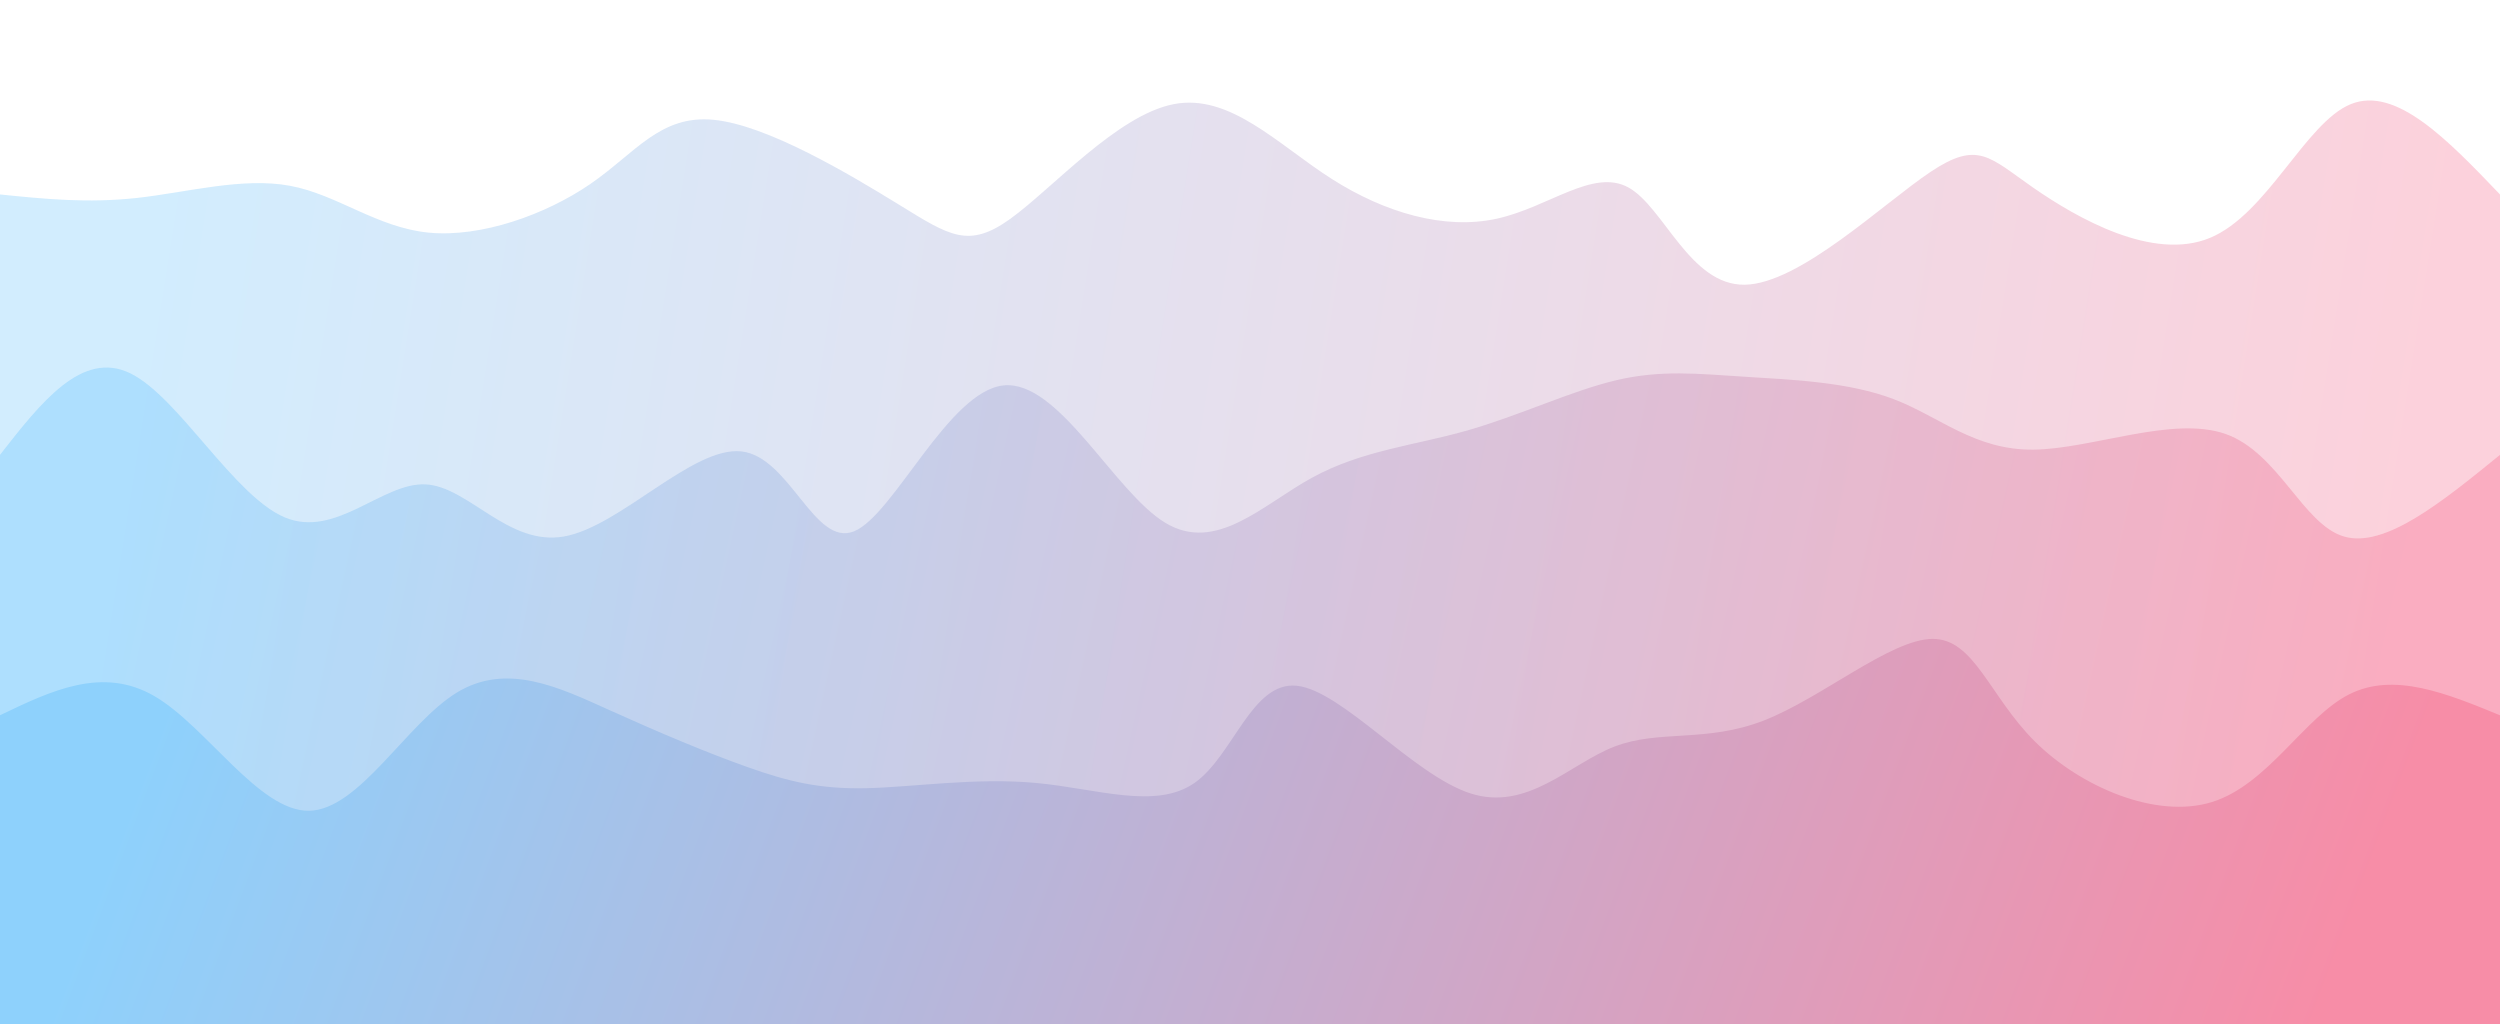 <svg width="100%" height="100%" id="svg" viewBox="0 0 1440 590" xmlns="http://www.w3.org/2000/svg" class="transition duration-300 ease-in-out delay-150"><style>
          .path-0{
            animation:pathAnim-0 4s;
            animation-timing-function: linear;
            animation-iteration-count: infinite;
          }
          @keyframes pathAnim-0{
            0%{
              d: path("M 0,600 L 0,112 C 25.194,114.58 50.388,117.16 79,114 C 107.612,110.84 139.642,101.939 167,107 C 194.358,112.061 217.043,131.085 247,134 C 276.957,136.915 314.187,123.72 340,106 C 365.813,88.28 380.209,66.033 411,69 C 441.791,71.967 488.978,100.147 518,118 C 547.022,135.853 557.88,143.381 582,126 C 606.12,108.619 643.503,66.331 676,60 C 708.497,53.669 736.108,83.295 767,103 C 797.892,122.705 832.066,132.488 862,126 C 891.934,119.512 917.629,96.753 938,108 C 958.371,119.247 973.42,164.5 1005,164 C 1036.58,163.5 1084.691,117.247 1112,99 C 1139.309,80.753 1145.815,90.511 1171,108 C 1196.185,125.489 1240.05,150.709 1273,137 C 1305.95,123.291 1327.986,70.655 1354,60 C 1380.014,49.345 1410.007,80.673 1440,112 L 1440,600 L 0,600 Z");
            }
            25%{
              d: path("M 0,600 L 0,112 C 22.985,79.625 45.969,47.249 74,56 C 102.031,64.751 135.108,114.627 168,134 C 200.892,153.373 233.599,142.241 261,122 C 288.401,101.759 310.496,72.41 334,60 C 357.504,47.59 382.417,52.121 411,71 C 439.583,89.879 471.838,123.107 505,126 C 538.162,128.893 572.233,101.451 598,104 C 623.767,106.549 641.23,139.09 664,159 C 686.77,178.91 714.846,186.189 751,163 C 787.154,139.811 831.386,86.154 862,89 C 892.614,91.846 909.612,151.194 934,154 C 958.388,156.806 990.168,103.07 1018,73 C 1045.832,42.93 1069.717,36.525 1101,61 C 1132.283,85.475 1170.962,140.828 1199,152 C 1227.038,163.172 1244.433,130.162 1270,124 C 1295.567,117.838 1329.305,138.525 1359,141 C 1388.695,143.475 1414.348,127.737 1440,112 L 1440,600 L 0,600 Z");
            }
            50%{
              d: path("M 0,600 L 0,112 C 26.222,124.612 52.444,137.225 83,134 C 113.556,130.775 148.445,111.714 175,99 C 201.555,86.286 219.775,79.921 248,100 C 276.225,120.079 314.455,166.602 347,156 C 379.545,145.398 406.403,77.672 434,67 C 461.597,56.328 489.931,102.71 517,115 C 544.069,127.29 569.873,105.487 598,86 C 626.127,66.513 656.578,49.341 681,69 C 705.422,88.659 723.814,145.15 751,154 C 778.186,162.85 814.165,124.06 848,93 C 881.835,61.94 913.524,38.609 940,61 C 966.476,83.391 987.738,151.504 1017,148 C 1046.262,144.496 1083.523,69.376 1110,62 C 1136.477,54.624 1152.169,114.992 1178,142 C 1203.831,169.008 1239.801,162.656 1272,156 C 1304.199,149.344 1332.628,142.384 1360,135 C 1387.372,127.616 1413.686,119.808 1440,112 L 1440,600 L 0,600 Z");
            }
            75%{
              d: path("M 0,600 L 0,112 C 25.148,87.485 50.296,62.97 81,67 C 111.704,71.03 147.963,103.606 173,104 C 198.037,104.394 211.852,72.608 242,64 C 272.148,55.392 318.631,69.962 349,82 C 379.369,94.038 393.626,103.542 421,114 C 448.374,124.458 488.866,135.869 519,120 C 549.134,104.131 568.91,60.982 595,63 C 621.09,65.018 653.493,112.205 682,117 C 710.507,121.795 735.118,84.2 764,82 C 792.882,79.8 826.037,112.996 855,113 C 883.963,113.004 908.736,79.815 931,87 C 953.264,94.185 973.02,141.743 1004,153 C 1034.98,164.257 1077.185,139.212 1112,118 C 1146.815,96.788 1174.239,79.407 1201,93 C 1227.761,106.593 1253.859,151.16 1278,143 C 1302.141,134.84 1324.326,73.954 1351,60 C 1377.674,46.046 1408.837,79.023 1440,112 L 1440,600 L 0,600 Z");
            }
            100%{
              d: path("M 0,600 L 0,112 C 25.194,114.58 50.388,117.16 79,114 C 107.612,110.84 139.642,101.939 167,107 C 194.358,112.061 217.043,131.085 247,134 C 276.957,136.915 314.187,123.72 340,106 C 365.813,88.28 380.209,66.033 411,69 C 441.791,71.967 488.978,100.147 518,118 C 547.022,135.853 557.88,143.381 582,126 C 606.12,108.619 643.503,66.331 676,60 C 708.497,53.669 736.108,83.295 767,103 C 797.892,122.705 832.066,132.488 862,126 C 891.934,119.512 917.629,96.753 938,108 C 958.371,119.247 973.42,164.5 1005,164 C 1036.58,163.5 1084.691,117.247 1112,99 C 1139.309,80.753 1145.815,90.511 1171,108 C 1196.185,125.489 1240.05,150.709 1273,137 C 1305.95,123.291 1327.986,70.655 1354,60 C 1380.014,49.345 1410.007,80.673 1440,112 L 1440,600 L 0,600 Z");
            }
          }</style><defs><linearGradient id="gradient" x1="100%" y1="53%" x2="0%" y2="47%"><stop offset="5%" stop-color="#f78da7"></stop><stop offset="95%" stop-color="#8ed1fc"></stop></linearGradient></defs><path d="M 0,600 L 0,112 C 25.194,114.58 50.388,117.16 79,114 C 107.612,110.84 139.642,101.939 167,107 C 194.358,112.061 217.043,131.085 247,134 C 276.957,136.915 314.187,123.72 340,106 C 365.813,88.28 380.209,66.033 411,69 C 441.791,71.967 488.978,100.147 518,118 C 547.022,135.853 557.88,143.381 582,126 C 606.12,108.619 643.503,66.331 676,60 C 708.497,53.669 736.108,83.295 767,103 C 797.892,122.705 832.066,132.488 862,126 C 891.934,119.512 917.629,96.753 938,108 C 958.371,119.247 973.42,164.5 1005,164 C 1036.58,163.5 1084.691,117.247 1112,99 C 1139.309,80.753 1145.815,90.511 1171,108 C 1196.185,125.489 1240.05,150.709 1273,137 C 1305.95,123.291 1327.986,70.655 1354,60 C 1380.014,49.345 1410.007,80.673 1440,112 L 1440,600 L 0,600 Z" stroke="none" stroke-width="0" fill="url(#gradient)" fill-opacity="0.4" class="transition-all duration-300 ease-in-out delay-150 path-0"></path><style>
          .path-1{
            animation:pathAnim-1 4s;
            animation-timing-function: linear;
            animation-iteration-count: infinite;
          }
          @keyframes pathAnim-1{
            0%{
              d: path("M 0,600 L 0,262 C 23.622,231.765 47.243,201.53 75,215 C 102.757,228.47 134.649,285.645 164,298 C 193.351,310.355 220.163,277.891 245,279 C 269.837,280.109 292.701,314.79 325,309 C 357.299,303.21 399.034,256.949 427,260 C 454.966,263.051 469.162,315.414 492,306 C 514.838,296.586 546.317,225.397 578,222 C 609.683,218.603 641.571,283 671,301 C 700.429,319 727.4,290.602 756,275 C 784.6,259.398 814.828,256.591 845,248 C 875.172,239.409 905.288,225.034 931,219 C 956.712,212.966 978.021,215.273 1005,217 C 1031.979,218.727 1064.63,219.874 1091,230 C 1117.37,240.126 1137.46,259.23 1171,259 C 1204.54,258.77 1251.53,239.207 1282,250 C 1312.47,260.793 1326.42,301.941 1350,309 C 1373.58,316.059 1406.79,289.03 1440,262 L 1440,600 L 0,600 Z");
            }
            25%{
              d: path("M 0,600 L 0,262 C 20.079,289.843 40.157,317.686 68,310 C 95.843,302.314 131.449,259.101 161,245 C 190.551,230.899 214.045,245.912 247,251 C 279.955,256.088 322.37,251.253 354,248 C 385.63,244.747 406.475,243.076 430,251 C 453.525,258.924 479.729,276.444 504,293 C 528.271,309.556 550.609,325.148 579,316 C 607.391,306.852 641.836,272.964 672,268 C 702.164,263.036 728.049,286.997 759,297 C 789.951,307.003 825.97,303.048 856,290 C 886.03,276.952 910.07,254.81 939,235 C 967.93,215.19 1001.749,197.714 1031,218 C 1060.251,238.286 1084.935,296.336 1106,301 C 1127.065,305.664 1144.512,256.941 1174,251 C 1203.488,245.059 1245.016,281.901 1277,275 C 1308.984,268.099 1331.424,217.457 1357,208 C 1382.576,198.543 1411.288,230.272 1440,262 L 1440,600 L 0,600 Z");
            }
            50%{
              d: path("M 0,600 L 0,262 C 34.197,238.726 68.393,215.452 98,225 C 127.607,234.548 152.624,276.918 178,297 C 203.376,317.082 229.112,314.875 253,317 C 276.888,319.125 298.927,325.58 328,299 C 357.073,272.42 393.181,212.805 420,210 C 446.819,207.195 464.348,261.201 497,268 C 529.652,274.799 577.427,234.393 607,226 C 636.573,217.607 647.944,241.227 670,239 C 692.056,236.773 724.796,208.698 757,228 C 789.204,247.302 820.871,313.98 847,314 C 873.129,314.02 893.72,247.381 922,242 C 950.28,236.619 986.25,292.496 1014,301 C 1041.75,309.504 1061.281,270.635 1087,268 C 1112.719,265.365 1144.626,298.964 1172,305 C 1199.374,311.036 1222.216,289.51 1254,278 C 1285.784,266.49 1326.51,264.997 1359,264 C 1391.49,263.003 1415.745,262.501 1440,262 L 1440,600 L 0,600 Z");
            }
            75%{
              d: path("M 0,600 L 0,262 C 32.961,236.068 65.922,210.137 93,222 C 120.078,233.863 141.274,283.521 168,284 C 194.726,284.479 226.981,235.778 260,234 C 293.019,232.222 326.802,277.365 350,299 C 373.198,320.635 385.811,318.761 410,308 C 434.189,297.239 469.953,277.592 502,275 C 534.047,272.408 562.378,286.872 590,280 C 617.622,273.128 644.535,244.92 676,253 C 707.465,261.08 743.484,305.449 772,309 C 800.516,312.551 821.531,275.284 843,267 C 864.469,258.716 886.393,279.416 917,273 C 947.607,266.584 986.897,233.051 1019,220 C 1051.103,206.949 1076.019,214.381 1106,220 C 1135.981,225.619 1171.026,229.424 1196,225 C 1220.974,220.576 1235.878,207.924 1259,223 C 1282.122,238.076 1313.464,280.879 1345,292 C 1376.536,303.121 1408.268,282.561 1440,262 L 1440,600 L 0,600 Z");
            }
            100%{
              d: path("M 0,600 L 0,262 C 23.622,231.765 47.243,201.53 75,215 C 102.757,228.47 134.649,285.645 164,298 C 193.351,310.355 220.163,277.891 245,279 C 269.837,280.109 292.701,314.79 325,309 C 357.299,303.21 399.034,256.949 427,260 C 454.966,263.051 469.162,315.414 492,306 C 514.838,296.586 546.317,225.397 578,222 C 609.683,218.603 641.571,283 671,301 C 700.429,319 727.4,290.602 756,275 C 784.6,259.398 814.828,256.591 845,248 C 875.172,239.409 905.288,225.034 931,219 C 956.712,212.966 978.021,215.273 1005,217 C 1031.979,218.727 1064.63,219.874 1091,230 C 1117.37,240.126 1137.46,259.23 1171,259 C 1204.54,258.77 1251.53,239.207 1282,250 C 1312.47,260.793 1326.42,301.941 1350,309 C 1373.58,316.059 1406.79,289.03 1440,262 L 1440,600 L 0,600 Z");
            }
          }</style><defs><linearGradient id="gradient" x1="100%" y1="53%" x2="0%" y2="47%"><stop offset="5%" stop-color="#f78da7"></stop><stop offset="95%" stop-color="#8ed1fc"></stop></linearGradient></defs><path d="M 0,600 L 0,262 C 23.622,231.765 47.243,201.53 75,215 C 102.757,228.47 134.649,285.645 164,298 C 193.351,310.355 220.163,277.891 245,279 C 269.837,280.109 292.701,314.79 325,309 C 357.299,303.21 399.034,256.949 427,260 C 454.966,263.051 469.162,315.414 492,306 C 514.838,296.586 546.317,225.397 578,222 C 609.683,218.603 641.571,283 671,301 C 700.429,319 727.4,290.602 756,275 C 784.6,259.398 814.828,256.591 845,248 C 875.172,239.409 905.288,225.034 931,219 C 956.712,212.966 978.021,215.273 1005,217 C 1031.979,218.727 1064.63,219.874 1091,230 C 1117.37,240.126 1137.46,259.23 1171,259 C 1204.54,258.77 1251.53,239.207 1282,250 C 1312.47,260.793 1326.42,301.941 1350,309 C 1373.58,316.059 1406.79,289.03 1440,262 L 1440,600 L 0,600 Z" stroke="none" stroke-width="0" fill="url(#gradient)" fill-opacity="0.53" class="transition-all duration-300 ease-in-out delay-150 path-1"></path><style>
          .path-2{
            animation:pathAnim-2 4s;
            animation-timing-function: linear;
            animation-iteration-count: infinite;
          }
          @keyframes pathAnim-2{
            0%{
              d: path("M 0,600 L 0,412 C 29.547,397.795 59.094,383.591 89,401 C 118.906,418.409 149.171,467.433 178,467 C 206.829,466.567 234.223,416.677 263,399 C 291.777,381.323 321.939,395.859 351,409 C 380.061,422.141 408.021,433.886 431,442 C 453.979,450.114 471.976,454.597 499,454 C 526.024,453.403 562.075,447.725 597,451 C 631.925,454.275 665.725,466.504 688,451 C 710.275,435.496 721.025,392.259 747,395 C 772.975,397.741 814.174,446.462 847,457 C 879.826,467.538 904.277,439.895 930,430 C 955.723,420.105 982.716,427.957 1016,415 C 1049.284,402.043 1088.858,368.277 1113,368 C 1137.142,367.723 1145.853,400.936 1172,427 C 1198.147,453.064 1241.732,471.979 1274,462 C 1306.268,452.021 1327.219,413.149 1353,400 C 1378.781,386.851 1409.39,399.426 1440,412 L 1440,600 L 0,600 Z");
            }
            25%{
              d: path("M 0,600 L 0,412 C 27.863,412.092 55.725,412.184 85,396 C 114.275,379.816 144.962,347.357 172,358 C 199.038,368.643 222.428,422.387 247,447 C 271.572,471.613 297.326,467.095 323,450 C 348.674,432.905 374.267,403.232 408,407 C 441.733,410.768 483.605,447.978 518,434 C 552.395,420.022 579.312,354.855 604,359 C 628.688,363.145 651.147,436.6 679,441 C 706.853,445.4 740.101,380.745 766,362 C 791.899,343.255 810.45,370.421 837,400 C 863.55,429.579 898.099,461.57 931,456 C 963.901,450.43 995.153,407.3 1022,405 C 1048.847,402.7 1071.288,441.232 1096,429 C 1120.712,416.768 1147.696,353.773 1178,361 C 1208.304,368.227 1241.928,445.677 1272,457 C 1302.072,468.323 1328.592,413.521 1356,395 C 1383.408,376.479 1411.704,394.24 1440,412 L 1440,600 L 0,600 Z");
            }
            50%{
              d: path("M 0,600 L 0,412 C 29.394,433.017 58.787,454.034 86,459 C 113.213,463.966 138.245,452.881 164,430 C 189.755,407.119 216.234,372.441 245,358 C 273.766,343.559 304.82,349.353 339,361 C 373.18,372.647 410.484,390.146 436,411 C 461.516,431.854 475.242,456.064 498,447 C 520.758,437.936 552.548,395.6 580,380 C 607.452,364.4 630.566,375.537 662,393 C 693.434,410.463 733.188,434.253 761,421 C 788.812,407.747 804.681,357.452 834,356 C 863.319,354.548 906.086,401.938 936,421 C 965.914,440.062 982.973,430.795 1012,431 C 1041.027,431.205 1082.021,440.881 1115,452 C 1147.979,463.119 1172.943,475.681 1201,462 C 1229.057,448.319 1260.208,408.393 1283,397 C 1305.792,385.607 1320.226,402.745 1345,410 C 1369.774,417.255 1404.887,414.628 1440,412 L 1440,600 L 0,600 Z");
            }
            75%{
              d: path("M 0,600 L 0,412 C 19.106,421.617 38.212,431.233 69,440 C 99.788,448.767 142.258,456.684 175,452 C 207.742,447.316 230.756,430.029 257,418 C 283.244,405.971 312.719,399.199 341,404 C 369.281,408.801 396.369,425.177 425,444 C 453.631,462.823 483.805,484.095 515,468 C 546.195,451.905 578.409,398.443 602,399 C 625.591,399.557 640.558,454.133 666,454 C 691.442,453.867 727.358,399.027 757,389 C 786.642,378.973 810.008,413.76 837,425 C 863.992,436.24 894.608,423.932 921,408 C 947.392,392.068 969.559,372.511 1002,392 C 1034.441,411.489 1077.157,470.023 1107,462 C 1136.843,453.977 1153.814,379.396 1180,376 C 1206.186,372.604 1241.589,440.393 1269,448 C 1296.411,455.607 1315.832,403.03 1343,387 C 1370.168,370.97 1405.084,391.485 1440,412 L 1440,600 L 0,600 Z");
            }
            100%{
              d: path("M 0,600 L 0,412 C 29.547,397.795 59.094,383.591 89,401 C 118.906,418.409 149.171,467.433 178,467 C 206.829,466.567 234.223,416.677 263,399 C 291.777,381.323 321.939,395.859 351,409 C 380.061,422.141 408.021,433.886 431,442 C 453.979,450.114 471.976,454.597 499,454 C 526.024,453.403 562.075,447.725 597,451 C 631.925,454.275 665.725,466.504 688,451 C 710.275,435.496 721.025,392.259 747,395 C 772.975,397.741 814.174,446.462 847,457 C 879.826,467.538 904.277,439.895 930,430 C 955.723,420.105 982.716,427.957 1016,415 C 1049.284,402.043 1088.858,368.277 1113,368 C 1137.142,367.723 1145.853,400.936 1172,427 C 1198.147,453.064 1241.732,471.979 1274,462 C 1306.268,452.021 1327.219,413.149 1353,400 C 1378.781,386.851 1409.39,399.426 1440,412 L 1440,600 L 0,600 Z");
            }
          }</style><defs><linearGradient id="gradient" x1="100%" y1="53%" x2="0%" y2="47%"><stop offset="5%" stop-color="#f78da7"></stop><stop offset="95%" stop-color="#8ed1fc"></stop></linearGradient></defs><path d="M 0,600 L 0,412 C 29.547,397.795 59.094,383.591 89,401 C 118.906,418.409 149.171,467.433 178,467 C 206.829,466.567 234.223,416.677 263,399 C 291.777,381.323 321.939,395.859 351,409 C 380.061,422.141 408.021,433.886 431,442 C 453.979,450.114 471.976,454.597 499,454 C 526.024,453.403 562.075,447.725 597,451 C 631.925,454.275 665.725,466.504 688,451 C 710.275,435.496 721.025,392.259 747,395 C 772.975,397.741 814.174,446.462 847,457 C 879.826,467.538 904.277,439.895 930,430 C 955.723,420.105 982.716,427.957 1016,415 C 1049.284,402.043 1088.858,368.277 1113,368 C 1137.142,367.723 1145.853,400.936 1172,427 C 1198.147,453.064 1241.732,471.979 1274,462 C 1306.268,452.021 1327.219,413.149 1353,400 C 1378.781,386.851 1409.39,399.426 1440,412 L 1440,600 L 0,600 Z" stroke="none" stroke-width="0" fill="url(#gradient)" fill-opacity="1" class="transition-all duration-300 ease-in-out delay-150 path-2"></path></svg>